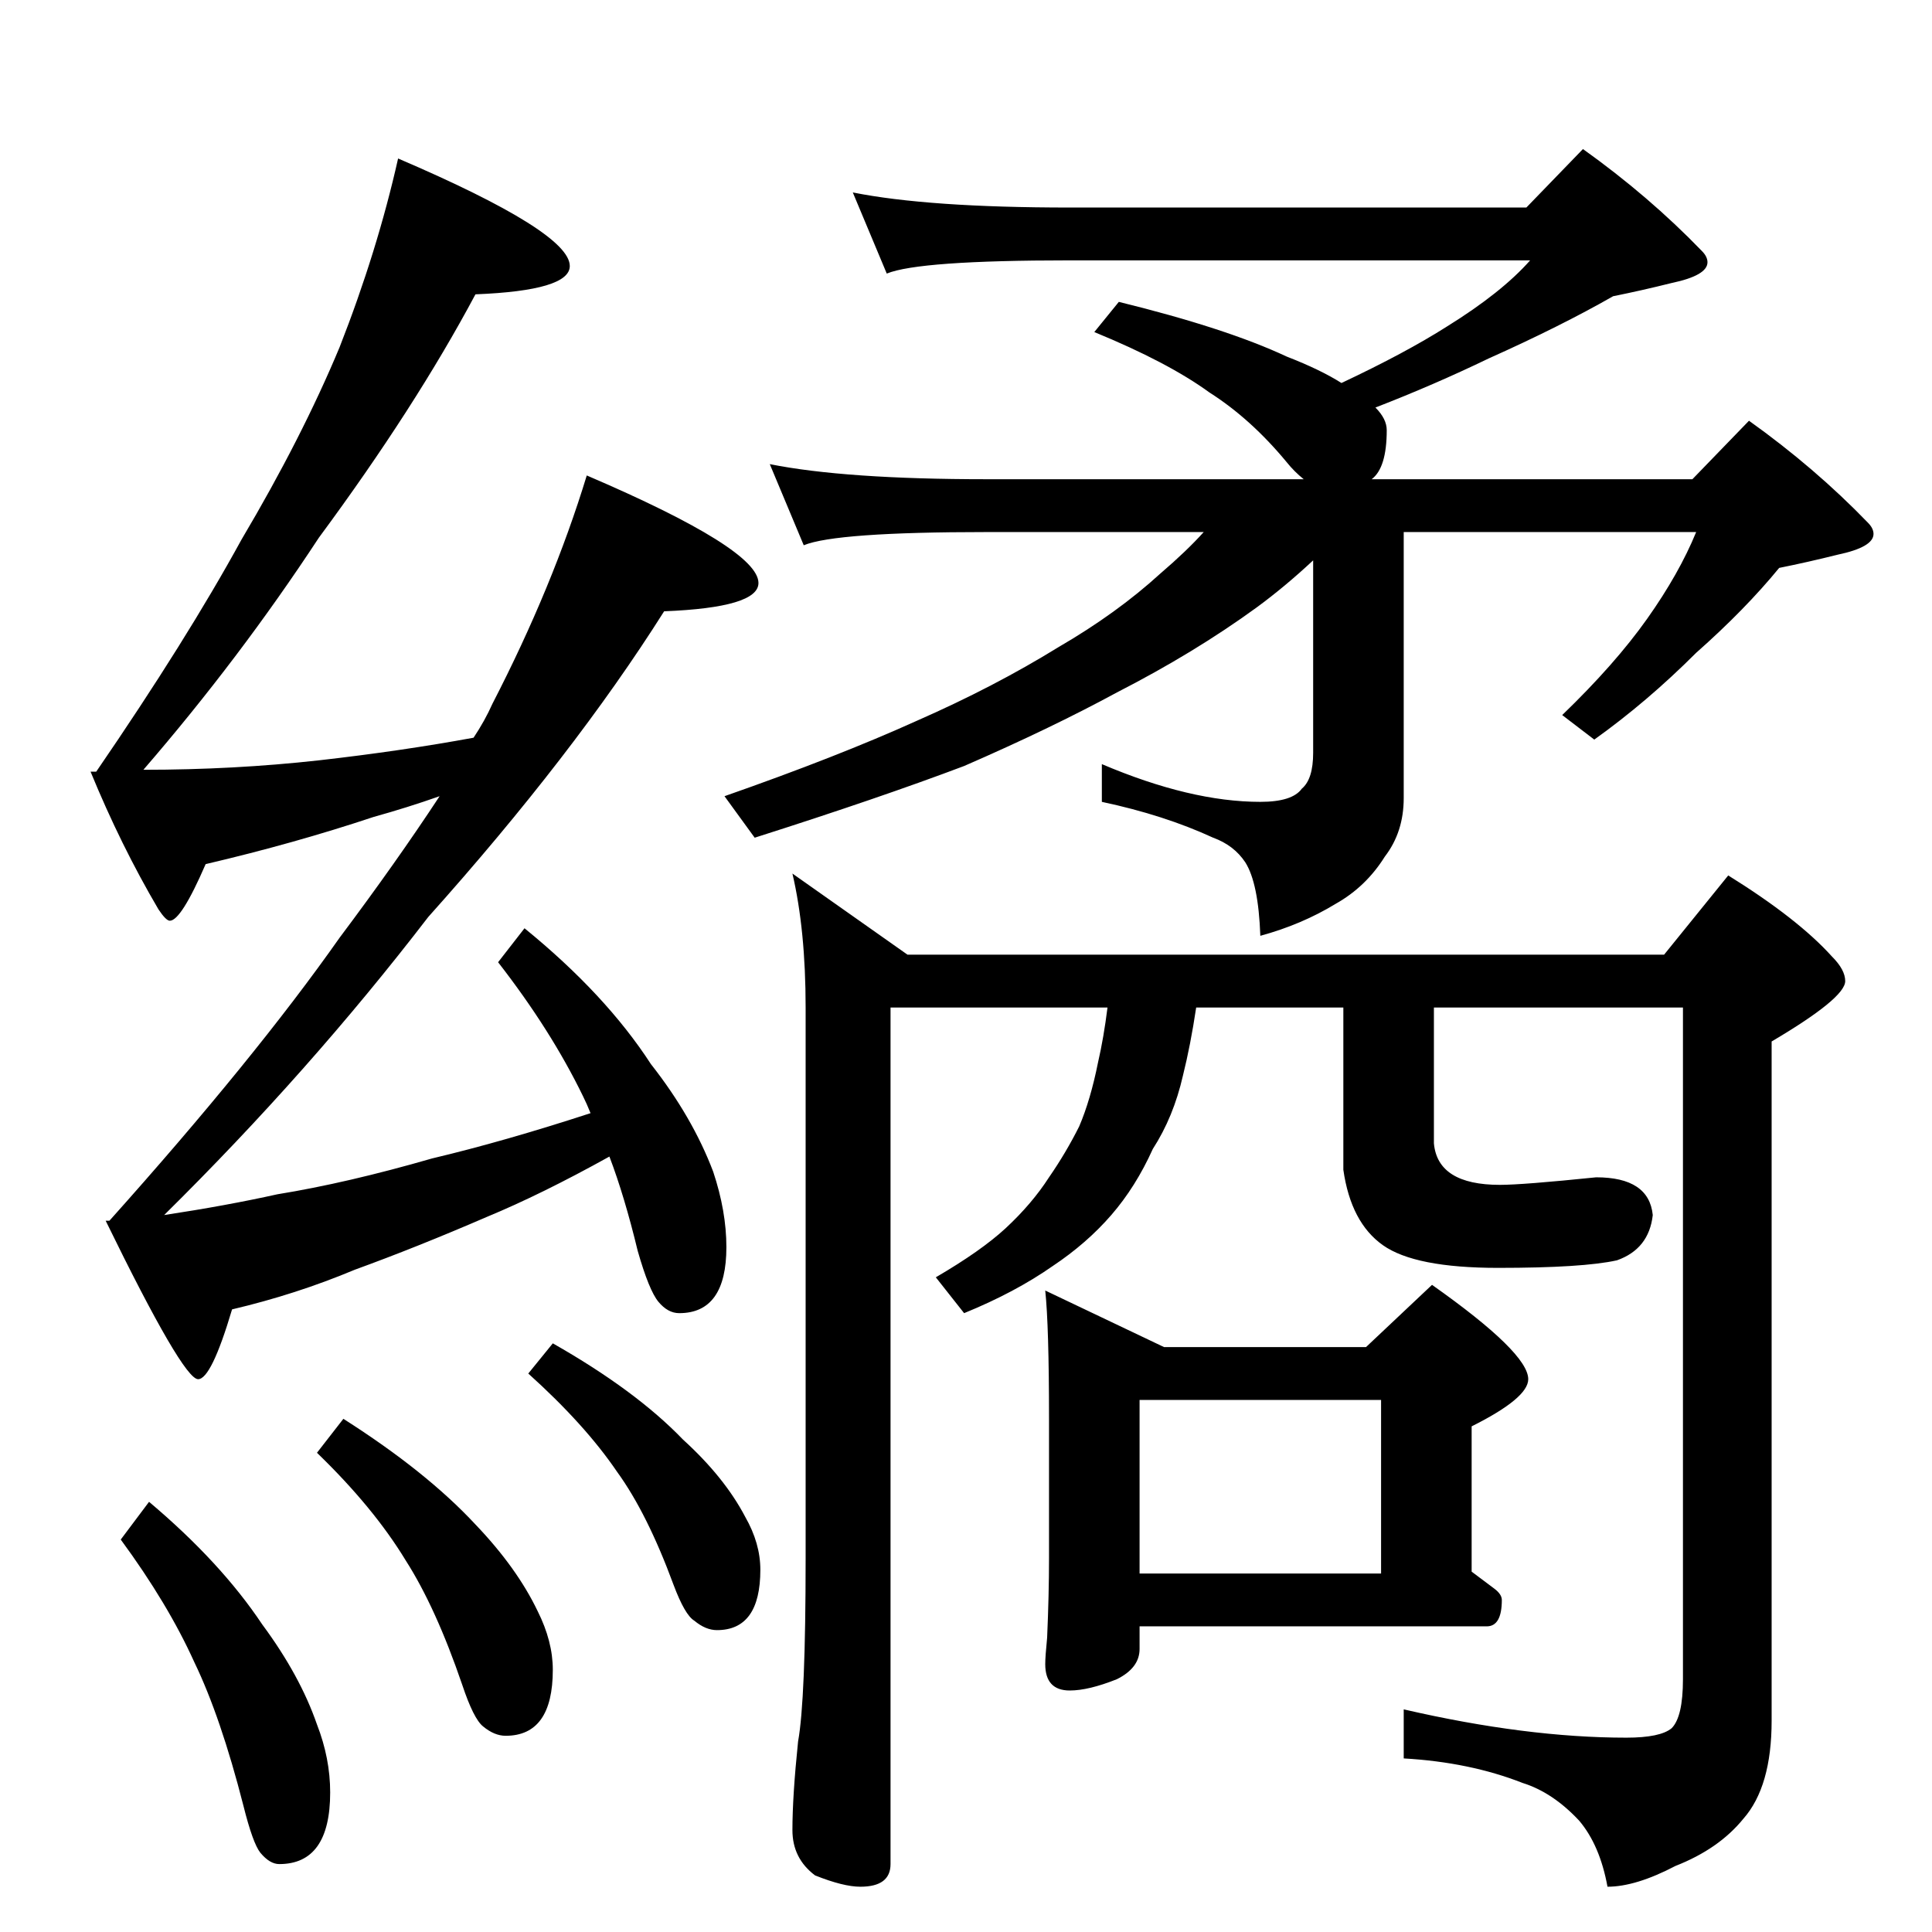 <?xml version="1.0" standalone="no"?>
<!DOCTYPE svg PUBLIC "-//W3C//DTD SVG 1.1//EN" "http://www.w3.org/Graphics/SVG/1.1/DTD/svg11.dtd" >
<svg xmlns="http://www.w3.org/2000/svg" xmlns:xlink="http://www.w3.org/1999/xlink" version="1.1" viewBox="0 -204 1024 1024">
  <g transform="matrix(1 0 0 -1 0 820)">
   <path fill="currentColor"
d="M211 940q91 -39 91 -57q0 -13 -50 -15q-32 -60 -83 -129q-42 -64 -93 -123q48 0 93 5q44 5 82 12q6 9 10 18q32 62 50 121q91 -39 91 -57q0 -13 -50 -15q-48 -76 -125 -162q-63 -82 -140 -158q33 5 60 11q37 6 82 19q38 9 84 24q-2 5 -4 9q-17 35 -45 71l14 18
q43 -35 67 -72q22 -28 33 -57q7 -21 7 -40q0 -35 -25 -35q-6 0 -11 6t-11 27q-7 29 -15 50q-36 -20 -65 -32q-37 -16 -70 -28q-31 -13 -65 -21q-11 -37 -18 -37q-8 0 -49 84h2q77 86 122 150q30 40 53 75q-17 -6 -35 -11q-42 -14 -89 -25q-13 -30 -19 -30q-2 0 -6 6
q-20 34 -36 73h3q48 70 77 123q32 54 52 102q20 51 31 100zM79 228q38 -32 60 -65q20 -27 29 -53q7 -18 7 -36q0 -38 -27 -38q-5 0 -10 6q-4 5 -9 25q-12 47 -26 76q-14 31 -39 65zM182 272q44 -28 70 -56q22 -23 33 -46q8 -16 8 -31q0 -35 -25 -35q-6 0 -12 5q-5 4 -11 22
q-14 41 -30 66q-17 28 -47 57zM293 312q44 -25 69 -51q22 -20 33 -41q8 -14 8 -28q0 -32 -23 -32q-6 0 -12 5q-5 3 -11 19q-14 38 -30 60q-17 25 -47 52zM452 922q40 -8 115 -8h242l30 31q35 -25 63 -54q3 -3 3 -6q0 -7 -19 -11q-16 -4 -31 -7q-28 -16 -66 -33
q-29 -14 -60 -26q6 -6 6 -12q0 -20 -8 -26h170l30 31q35 -25 63 -54q3 -3 3 -6q0 -7 -19 -11q-16 -4 -31 -7q-18 -22 -44 -45q-26 -26 -54 -46l-17 13q28 27 45 51t26 46h-155v-141q0 -18 -10 -31q-10 -16 -26 -25q-18 -11 -40 -17q-1 28 -8 39q-6 9 -17 13q-26 12 -59 19
v20q47 -20 84 -20q17 0 22 7q6 5 6 19v102q-15 -14 -30 -25q-33 -24 -74 -45q-35 -19 -81 -39q-45 -17 -111 -38l-16 22q60 21 102 40q41 18 75 39q31 18 54 39q14 12 23 22h-115q-80 0 -97 -7l-18 43q40 -8 115 -8h168q-5 4 -9 9q-19 23 -41 37q-22 16 -61 32l13 16
q57 -14 89 -29q18 -7 29 -14q34 16 56 30q29 18 44 35h-244q-80 0 -97 -7zM420 561l61 -43h401l34 42q37 -23 55 -43q7 -7 7 -13q0 -9 -39 -32v-360q0 -35 -15 -52q-13 -16 -36 -25q-21 -11 -36 -11q-4 22 -15 35q-14 15 -30 20q-28 11 -63 13v26q65 -15 118 -15q18 0 24 5
q6 6 6 26v356h-132v-72q2 -22 35 -22q12 0 51 4q28 0 30 -20q-2 -18 -19 -24q-18 -4 -63 -4q-44 0 -61 12t-21 40v86h-78q-3 -20 -7 -36q-5 -22 -16 -39q-9 -20 -22 -35t-31 -27q-20 -14 -47 -25l-15 19q24 14 37 26q14 13 23 27q9 13 16 27q6 14 10 34q3 13 5 29h-115v-454
q0 -12 -16 -12q-9 0 -24 6q-12 9 -12 24q0 18 3 47q4 22 4 97v292q0 41 -7 71zM554 340l63 -30h107l35 33q51 -36 51 -50q0 -10 -30 -25v-77l12 -9q4 -3 4 -6q0 -14 -8 -14h-184v-12q0 -10 -12 -16q-15 -6 -25 -6q-13 0 -13 14q0 4 1 14q1 23 1 42v74q0 49 -2 68zM604 190
h128v92h-128v-92z" />
  </g>

</svg>
